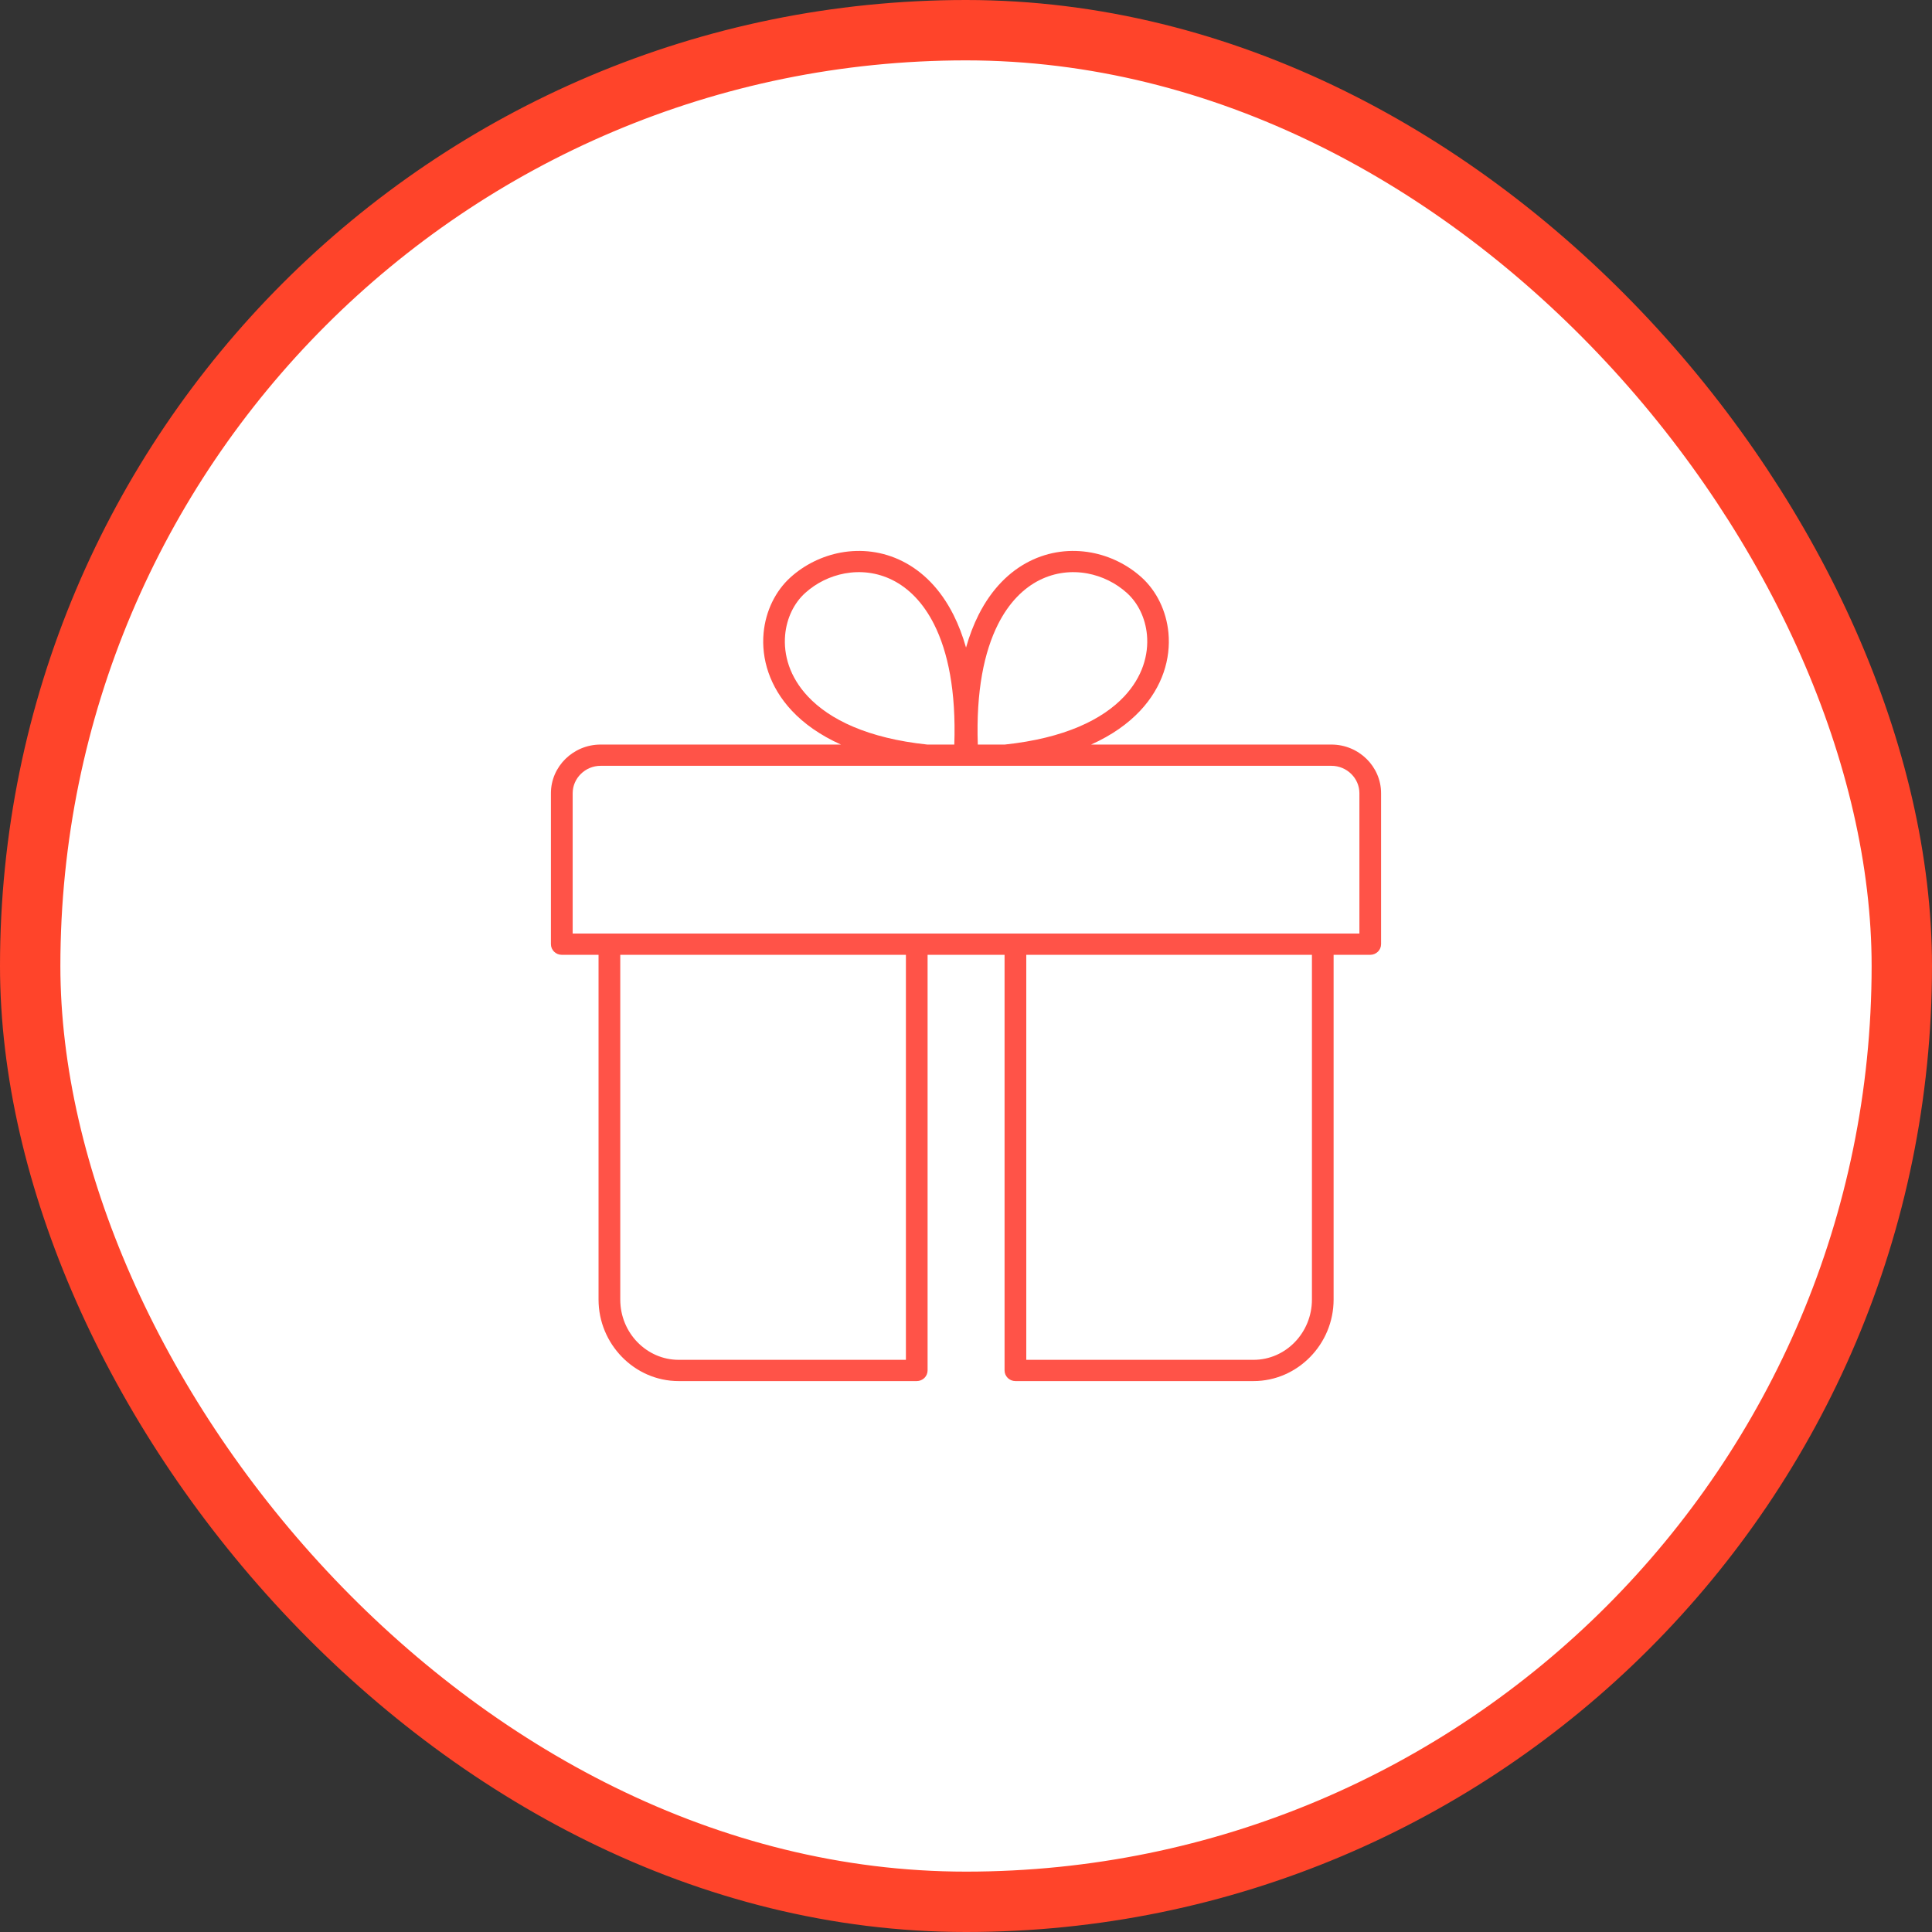 <svg width="128" height="128" viewBox="0 0 128 128" fill="none" xmlns="http://www.w3.org/2000/svg">
<rect x="0" y="0" width="128" height="128" fill="#333333" stroke="none"/>
<rect x="2" y="2" width="124" height="124" rx="62" fill="white"/>
<rect x="2" y="2" width="124" height="124" rx="62" stroke="#FF442A" stroke-width="4"/>
<path d="M86.915 62.61C86.915 62.22 87.238 61.905 87.635 61.905C88.033 61.905 88.355 62.22 88.355 62.61V86.098C88.355 87.574 87.761 88.921 86.805 89.899C85.84 90.887 84.512 91.5 83.049 91.5H67.274C66.877 91.5 66.555 91.184 66.555 90.795V62.61C66.555 62.22 66.877 61.905 67.274 61.905C67.672 61.905 67.994 62.22 67.994 62.61V90.092H83.051C84.111 90.092 85.075 89.648 85.773 88.931C86.479 88.208 86.919 87.206 86.919 86.098V62.61H86.915Z" fill="#FF5348"/>
<path d="M60.016 62.61C60.016 62.22 60.338 61.905 60.736 61.905C61.133 61.905 61.455 62.22 61.455 62.61V90.795C61.455 91.184 61.133 91.5 60.736 91.5H44.961C43.498 91.5 42.168 90.887 41.205 89.899C40.249 88.92 39.655 87.574 39.655 86.098V62.61C39.655 62.22 39.977 61.905 40.375 61.905C40.772 61.905 41.094 62.22 41.094 62.61V86.098C41.094 87.206 41.532 88.208 42.24 88.931C42.94 89.646 43.903 90.092 44.963 90.092H60.019V62.61H60.016Z" fill="#FF5348"/>
<path d="M39.794 50.737C39.286 50.737 38.822 50.941 38.486 51.272C38.149 51.602 37.941 52.055 37.941 52.553V61.85H90.064V52.553C90.064 52.055 89.856 51.6 89.519 51.272C89.182 50.941 88.719 50.737 88.21 50.737H39.794ZM64.78 49.329H66.57C70.539 48.908 73.052 47.664 74.481 46.142C75.086 45.496 75.496 44.804 75.735 44.109C75.974 43.417 76.049 42.721 75.989 42.063C75.886 40.947 75.397 39.948 74.66 39.284C73.93 38.625 73.015 38.173 72.04 37.992C70.998 37.8 69.888 37.922 68.863 38.438C67.818 38.965 66.852 39.91 66.12 41.363C65.203 43.186 64.659 45.784 64.782 49.329H64.78ZM61.435 49.329H63.225C63.347 45.786 62.804 43.186 61.886 41.363C61.155 39.91 60.189 38.965 59.144 38.438C58.119 37.92 57.008 37.8 55.967 37.992C54.992 38.172 54.076 38.625 53.347 39.284C52.61 39.948 52.12 40.949 52.018 42.063C51.958 42.721 52.033 43.417 52.271 44.109C52.511 44.804 52.919 45.496 53.526 46.142C54.955 47.664 57.468 48.91 61.437 49.329H61.435ZM55.715 49.329C54.33 48.708 53.263 47.939 52.469 47.094C51.721 46.298 51.215 45.432 50.911 44.555C50.607 43.674 50.512 42.781 50.59 41.937C50.726 40.471 51.384 39.143 52.375 38.249C53.301 37.414 54.464 36.84 55.703 36.61C57.045 36.364 58.476 36.52 59.801 37.189C61.105 37.846 62.296 38.996 63.173 40.74C63.493 41.378 63.773 42.098 64.002 42.903C64.23 42.098 64.51 41.378 64.83 40.74C65.709 38.996 66.899 37.846 68.202 37.189C69.527 36.52 70.96 36.364 72.3 36.61C73.54 36.839 74.702 37.414 75.628 38.249C76.619 39.143 77.277 40.469 77.413 41.937C77.49 42.781 77.396 43.674 77.092 44.555C76.789 45.432 76.282 46.298 75.534 47.094C74.741 47.939 73.672 48.708 72.288 49.329H88.209C89.115 49.329 89.938 49.692 90.534 50.276C91.129 50.859 91.5 51.666 91.5 52.553V62.554C91.5 62.943 91.178 63.259 90.78 63.259H37.22C36.822 63.259 36.5 62.943 36.5 62.554V52.553C36.5 51.666 36.871 50.859 37.466 50.276C38.062 49.692 38.885 49.329 39.791 49.329H55.715Z" fill="#FF5348"/>
</svg>
